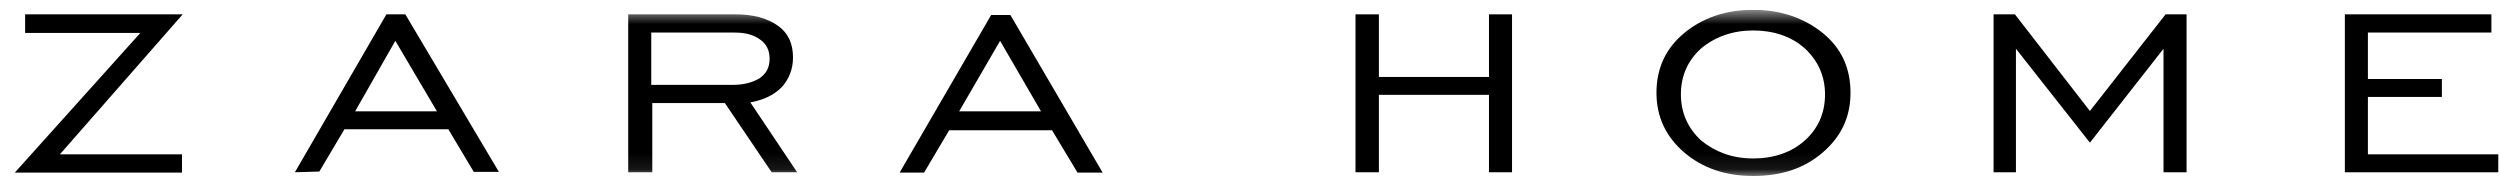 <svg width="155" height="11" viewBox="0 0 155 11" fill="none" xmlns="http://www.w3.org/2000/svg">
<g clip-path="url(#clip0_857_3740)">
<path d="M92.317 0.889V4.771H85.491V0.889H84.041V10.679H85.491V5.88H92.317V10.679H93.746V0.889H92.317Z" fill="black"/>
<mask id="mask0_857_3740" style="mask-type:luminance" maskUnits="userSpaceOnUse" x="0" y="0" width="155" height="11">
<path d="M154.915 0.609H0.918V10.911H154.915V0.609Z" fill="white"/>
</mask>
<g mask="url(#mask0_857_3740)">
<path d="M108.695 10.911C106.946 10.911 105.517 10.399 104.408 9.44C103.298 8.48 102.701 7.264 102.701 5.75C102.701 4.235 103.277 2.998 104.408 2.06C105.538 1.121 106.967 0.609 108.695 0.609C110.422 0.609 111.873 1.121 113.025 2.06C114.176 2.998 114.731 4.235 114.731 5.75C114.731 7.264 114.155 8.459 113.025 9.44C111.873 10.442 110.444 10.911 108.695 10.911ZM108.695 9.824C109.996 9.824 111.084 9.44 111.894 8.714C112.726 7.968 113.152 7.008 113.152 5.856C113.152 4.705 112.705 3.745 111.894 2.998C111.062 2.252 109.953 1.889 108.695 1.889C107.436 1.889 106.348 2.273 105.474 2.998C104.642 3.745 104.216 4.705 104.216 5.856C104.216 7.008 104.663 7.968 105.474 8.714C106.348 9.418 107.394 9.824 108.695 9.824Z" fill="black"/>
</g>
<path d="M134.266 0.889L129.574 6.882L124.924 0.889H123.602V10.679H124.988V3.022L129.574 8.844L134.138 3.022V10.679H135.567V0.889H134.266Z" fill="black"/>
<path d="M145.381 0.889V10.679H154.894V9.57H146.81V6.008H151.396V4.899H146.81V2.019H154.467V0.889H145.381Z" fill="black"/>
<path d="M1.558 0.889V2.019V2.04H8.703L0.918 10.7H11.284V9.57H3.712L11.327 0.889H1.558Z" fill="black"/>
<path d="M24.511 2.531L27.092 6.904H22.016L24.511 2.531ZM23.957 0.889L18.283 10.679L19.798 10.636L21.355 8.013H27.796L29.374 10.657H30.931L25.13 0.889H23.935H23.957Z" fill="black"/>
<mask id="mask1_857_3740" style="mask-type:luminance" maskUnits="userSpaceOnUse" x="0" y="0" width="155" height="11">
<path d="M154.915 0.609H0.918V10.911H154.915V0.609Z" fill="white"/>
</mask>
<g mask="url(#mask1_857_3740)">
<path d="M38.949 10.7V0.889H45.582C46.692 0.889 47.566 1.123 48.227 1.593C48.91 2.083 49.166 2.744 49.166 3.576C49.166 4.259 48.931 4.899 48.462 5.41C47.95 5.922 47.31 6.2 46.521 6.349L49.422 10.679H47.843L44.943 6.392H40.442V10.679H38.928L38.949 10.7ZM40.378 5.261H45.455C46.158 5.261 46.713 5.091 47.118 4.835C47.502 4.557 47.715 4.195 47.715 3.64C47.715 3.128 47.523 2.723 47.118 2.446C46.734 2.168 46.244 2.019 45.54 2.019H40.378V5.282V5.261Z" fill="black"/>
</g>
<path d="M62.005 2.531L64.544 6.904H59.467L62.005 2.531ZM61.451 0.932L55.777 10.7H57.292L58.849 8.077H65.226L66.805 10.7H68.362L62.645 0.932H61.451Z" fill="black"/>
</g>
<defs>
<clipPath id="clip0_857_3740">
<rect width="153.997" height="10.302" fill="white" transform="translate(0.918 0.609)"/>
</clipPath>
</defs>
</svg>
